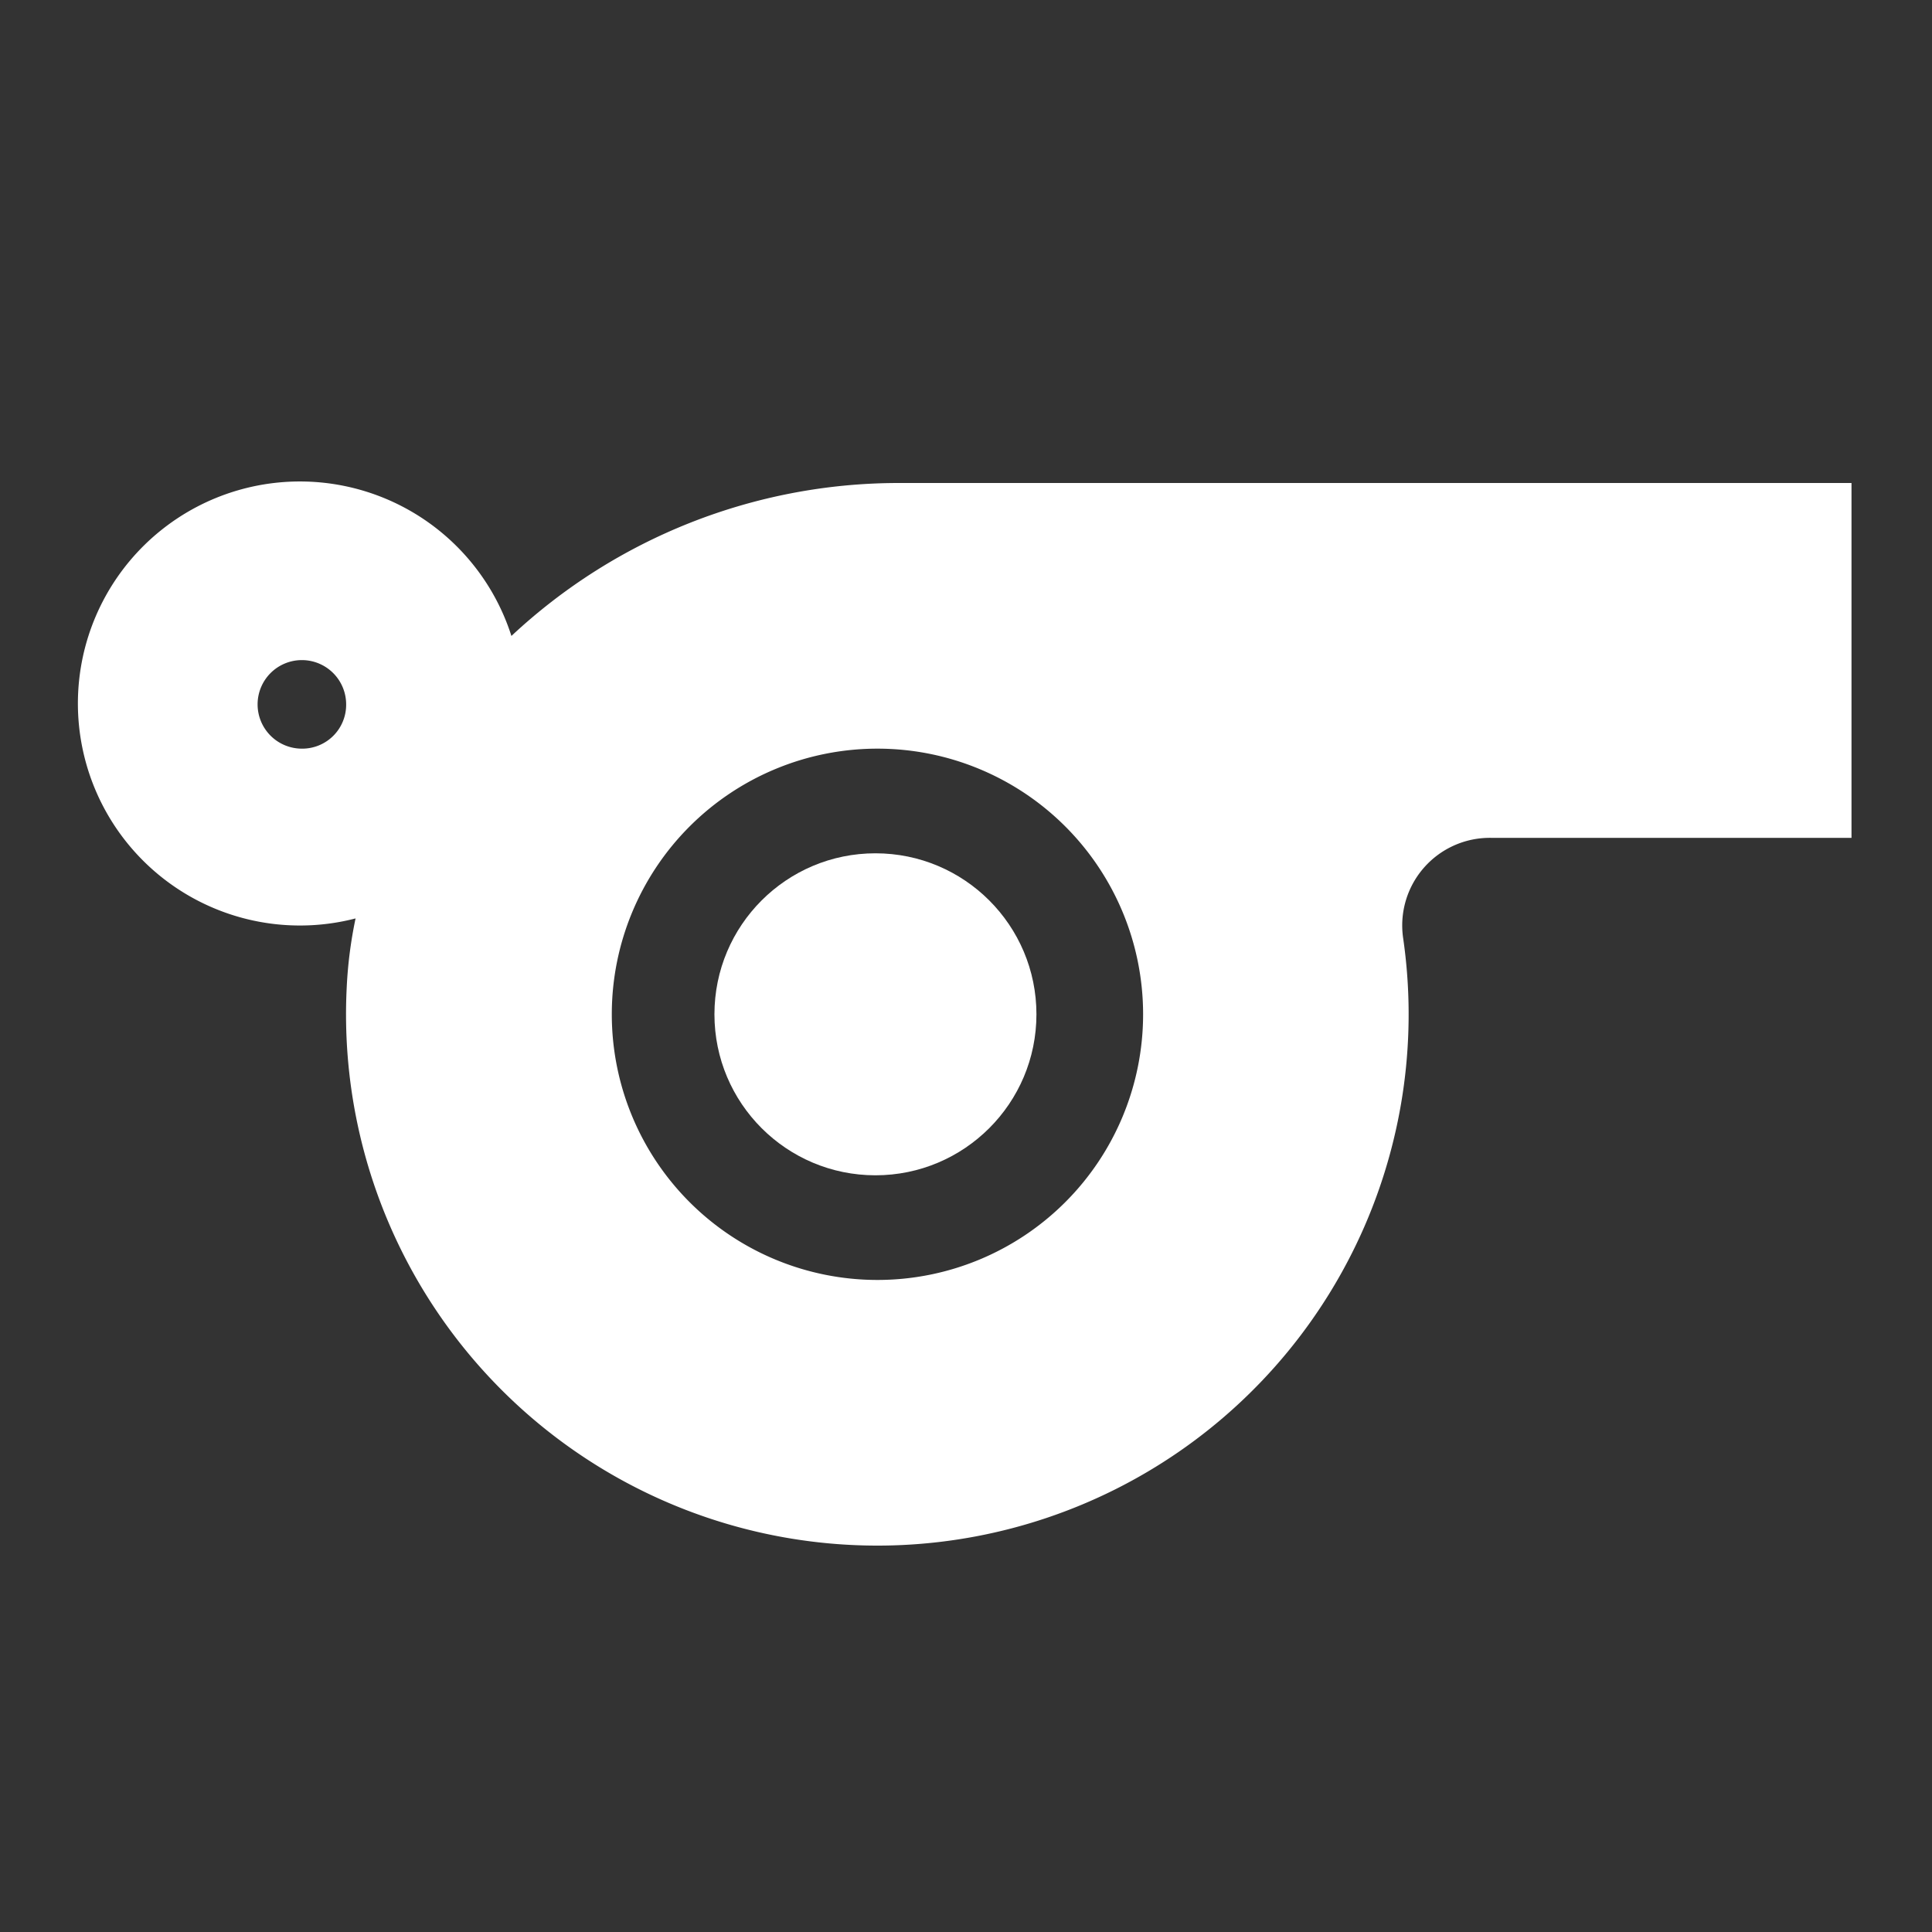 <svg xmlns="http://www.w3.org/2000/svg" width="24" height="24" viewBox="0 0 24 24">
  <rect x="0" y="0" width="24" height="24" fill="#333333" stroke="none"/>
  <g id="그룹_17940" data-name="그룹 17940" transform="translate(909 -526)">
    <rect id="사각형_300" data-name="사각형 300" width="24" height="24" transform="translate(-909 526)" fill="none"/>
    <g id="그룹_465" data-name="그룹 465" transform="translate(-908 532)">
      <g id="그룹_463" data-name="그룹 463">
        <path id="패스_6404" data-name="패스 6404" d="M12.153,6a7.044,7.044,0,0,0-4.8,1.9,2.758,2.758,0,1,0-1.936,3.509,5.378,5.378,0,0,0-.11.858,6.6,6.6,0,1,0,13.123-.616,1.088,1.088,0,0,1,1.089-1.243H24V6ZM4.75,9.3a.55.55,0,1,1,.55-.55A.545.545,0,0,1,4.75,9.3Zm7.15,6.6a3.3,3.3,0,1,1,3.3-3.3A3.3,3.3,0,0,1,11.9,15.9Z" transform="translate(-2 -6)" fill="#fff"/>
      </g>
      <g id="그룹_464" data-name="그룹 464" transform="translate(7.875 4.6)">
        <circle id="타원_341" data-name="타원 341" cx="2" cy="2" r="2" fill="#fff"/>
      </g>
    </g>
  </g>
</svg>

